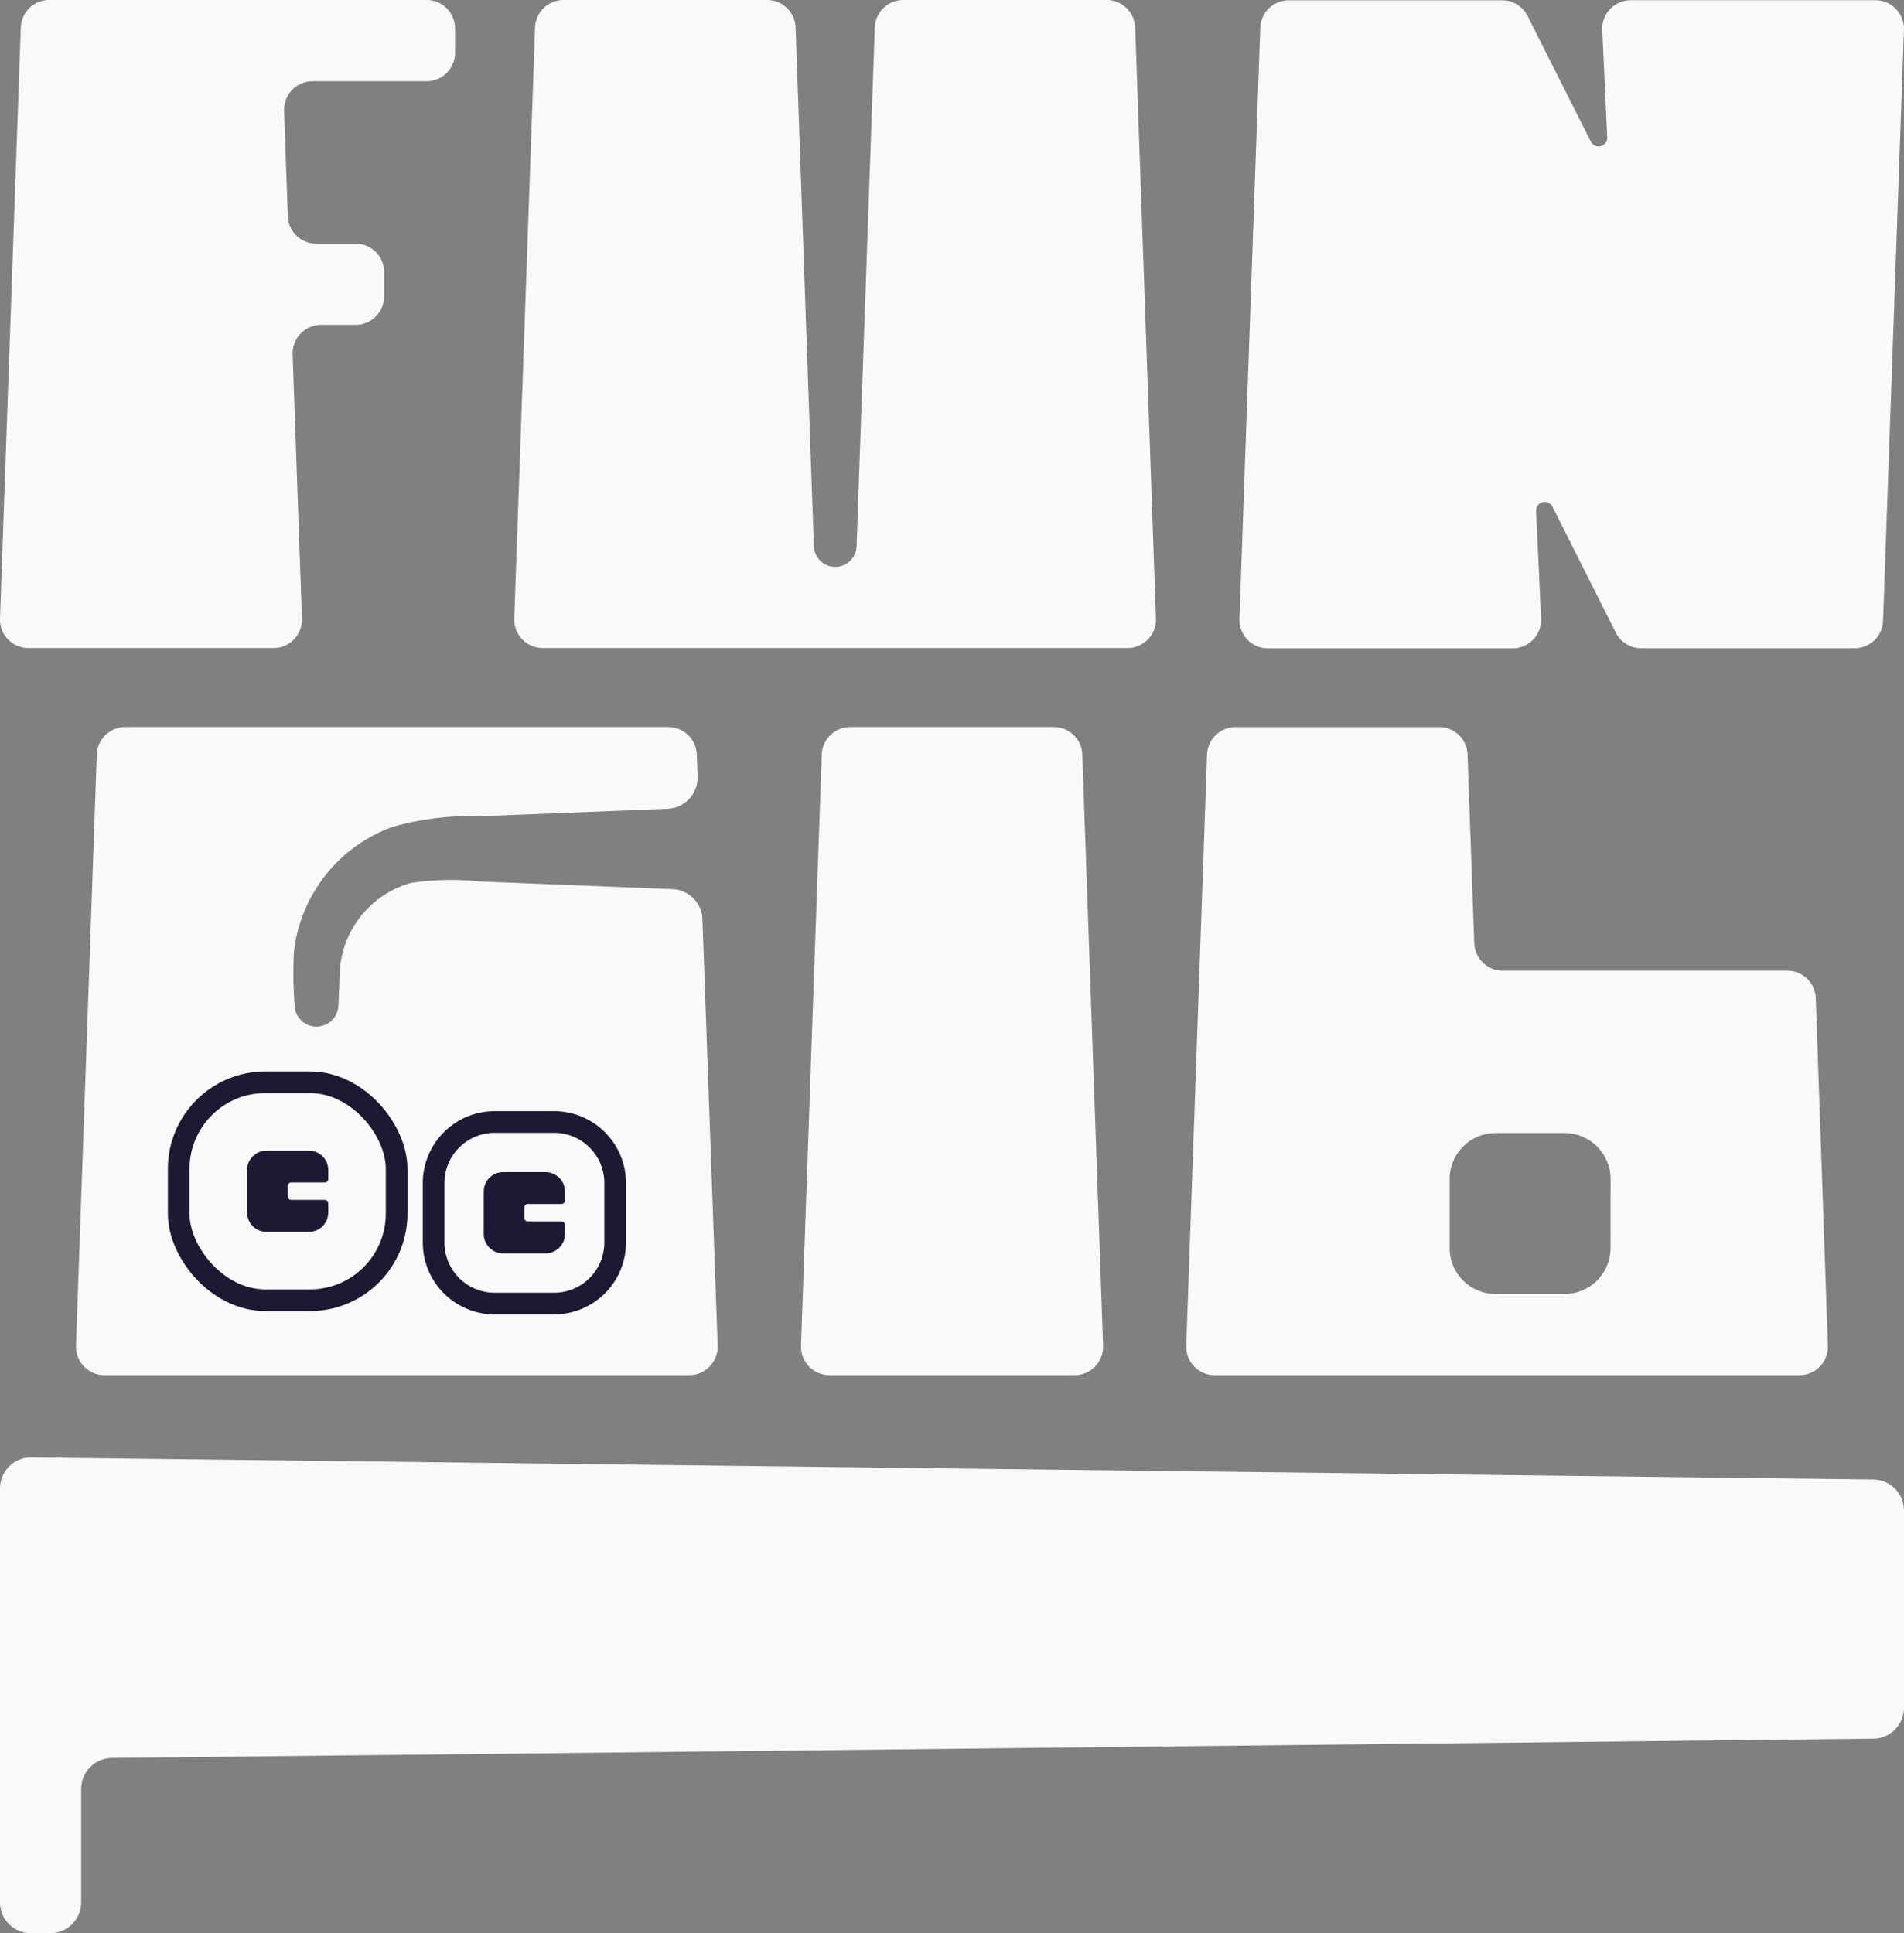 <svg xmlns="http://www.w3.org/2000/svg" width="43.963" height="44.634" viewBox="0 0 43.963 44.634">
  <rect x="0" y="0" width="43.963" height="44.634" fill="#808080" stroke="none"/>
  <g id="Group_120" data-name="Group 120" transform="translate(-11849.061 -3945.106)">
    <path id="Path_322" data-name="Path 322" d="M11851.643,4028.591l40.672-.445a.716.716,0,0,0,.709-.715v-4.553a.716.716,0,0,0-.707-.716l-42.531-.51a.716.716,0,0,0-.725.715v6.3h0v3.256a.715.715,0,0,0,.717.715h.443a.715.715,0,0,0,.715-.715v-2.613A.715.715,0,0,1,11851.643,4028.591Z" transform="translate(0 -42.895)" fill="#f9f9f9"/>
    <g id="Group_117" data-name="Group 117" transform="translate(11849.061 3945.106)">
      <path id="Path_323" data-name="Path 323" d="M11889.763,3945.106h-4.7a.659.659,0,0,0-.658.636l-.421,11.977a.494.494,0,0,1-.493.476h0a.493.493,0,0,1-.493-.476l-.422-11.977a.658.658,0,0,0-.658-.636h-4.7a.658.658,0,0,0-.658.636l-.48,13.646a.658.658,0,0,0,.658.681h13.5a.658.658,0,0,0,.658-.681l-.479-13.646A.66.66,0,0,0,11889.763,3945.106Z" transform="translate(-11864.206 -3945.106)" fill="#f9f9f9"/>
      <path id="Path_324" data-name="Path 324" d="M11859.57,3946.322v-.557a.658.658,0,0,0-.658-.659h-8.712a.657.657,0,0,0-.657.636l-.48,13.646a.657.657,0,0,0,.657.681h5.658a.657.657,0,0,0,.657-.681l-.215-6.1a.66.66,0,0,1,.659-.682h.794a.659.659,0,0,0,.659-.658v-.558a.659.659,0,0,0-.659-.659h-.906a.657.657,0,0,1-.658-.635l-.086-2.432a.659.659,0,0,1,.658-.682h2.631A.658.658,0,0,0,11859.57,3946.322Z" transform="translate(-11849.063 -3945.106)" fill="#f9f9f9"/>
      <path id="Path_325" data-name="Path 325" d="M11922.537,3945.8l.115,2.487a.2.2,0,0,1-.373.1l-1.467-2.912a.656.656,0,0,0-.588-.362h-4.926a.658.658,0,0,0-.658.636l-.48,13.646a.658.658,0,0,0,.658.681h5.648a.658.658,0,0,0,.658-.689l-.115-2.487a.2.2,0,0,1,.375-.1l1.465,2.912a.657.657,0,0,0,.588.362h4.926a.657.657,0,0,0,.658-.635l.482-13.646a.661.661,0,0,0-.658-.682h-5.652A.659.659,0,0,0,11922.537,3945.8Z" transform="translate(-11885.541 -3945.106)" fill="#f9f9f9"/>
    </g>
    <g id="Group_119" data-name="Group 119" transform="translate(11850.811 3961.894)">
      <g id="Group_118" data-name="Group 118">
        <path id="Path_326" data-name="Path 326" d="M11867.51,3987.729a.719.719,0,0,0-.69-.693l-4.437-.177a6.353,6.353,0,0,0-1.6.032,2.256,2.256,0,0,0-1.648,2.069v.057l-.03.687a.506.506,0,0,1-1.012,0,9.9,9.9,0,0,1-.015-1.219,3.48,3.48,0,0,1,2.288-2.89,6.669,6.669,0,0,1,2.019-.243l1.824-.072,2.5-.1a.721.721,0,0,0,.69-.744l-.019-.507a.659.659,0,0,0-.658-.636h-12.538a.658.658,0,0,0-.658.636l-.48,13.646a.658.658,0,0,0,.658.682h13.5a.658.658,0,0,0,.658-.682Z" transform="translate(-11853.041 -3983.294)" fill="#f9f9f9"/>
      </g>
      <path id="Path_327" data-name="Path 327" d="M11897.445,3998.257h-5.658a.658.658,0,0,1-.656-.682l.479-13.646a.66.66,0,0,1,.658-.636h4.7a.658.658,0,0,1,.658.636l.48,13.646A.658.658,0,0,1,11897.445,3998.257Z" transform="translate(-11874.386 -3983.294)" fill="#f9f9f9"/>
      <path id="Path_328" data-name="Path 328" d="M11925.9,3989.553a.657.657,0,0,0-.658-.635h-6.57a.659.659,0,0,1-.658-.635l-.154-4.353a.656.656,0,0,0-.658-.636h-4.7a.66.66,0,0,0-.658.636l-.48,13.646a.658.658,0,0,0,.658.682h13.5a.658.658,0,0,0,.658-.682Zm-4.74,5.767a1.062,1.062,0,0,1-1.062,1.063h-1.59a1.062,1.062,0,0,1-1.062-1.063v-1.59a1.062,1.062,0,0,1,1.063-1.063h1.59a1.062,1.062,0,0,1,1.063,1.063Z" transform="translate(-11885.724 -3983.294)" fill="#f9f9f9"/>
      <rect id="Rectangle_73" data-name="Rectangle 73" width="5.032" height="5.032" rx="2" transform="translate(2.376 8.201)" fill="#f9f9f9" stroke="#1c1a32" stroke-width="0.5"/>
      <path id="Path_1180" data-name="Path 1180" d="M1.41,0H2.782a1.41,1.41,0,0,1,1.41,1.41V2.782a1.41,1.41,0,0,1-1.41,1.41H1.41A1.41,1.41,0,0,1,0,2.782V1.41A1.41,1.41,0,0,1,1.41,0Z" transform="translate(8.262 9.118)" fill="#f9f9f9" stroke="#1c1a32" stroke-width="0.5"/>
      <path id="Path_329" data-name="Path 329" d="M11863.466,4007.417h-.981a.448.448,0,0,1-.447-.447v-.981a.447.447,0,0,1,.447-.447h.981a.446.446,0,0,1,.445.447v.208a.079.079,0,0,1-.079.08h-.777a.081.081,0,0,0-.08.081v.241a.08.08,0,0,0,.08.08h.777a.079.079,0,0,1,.079.08v.211A.446.446,0,0,1,11863.466,4007.417Z" transform="translate(-11858.082 -3995.762)" fill="#1d1934"/>
      <path id="Path_330" data-name="Path 330" d="M11875.895,4008.544h-.979a.446.446,0,0,1-.447-.447v-.981a.446.446,0,0,1,.447-.447h.979a.448.448,0,0,1,.449.447v.208a.081.081,0,0,1-.082.08h-.775a.082.082,0,0,0-.082.081v.241a.081.081,0,0,0,.082.08h.775a.082.082,0,0,1,.082.08v.211A.448.448,0,0,1,11875.895,4008.544Z" transform="translate(-11865.049 -3996.393)" fill="#1d1934"/>
    </g>
  </g>
</svg>
